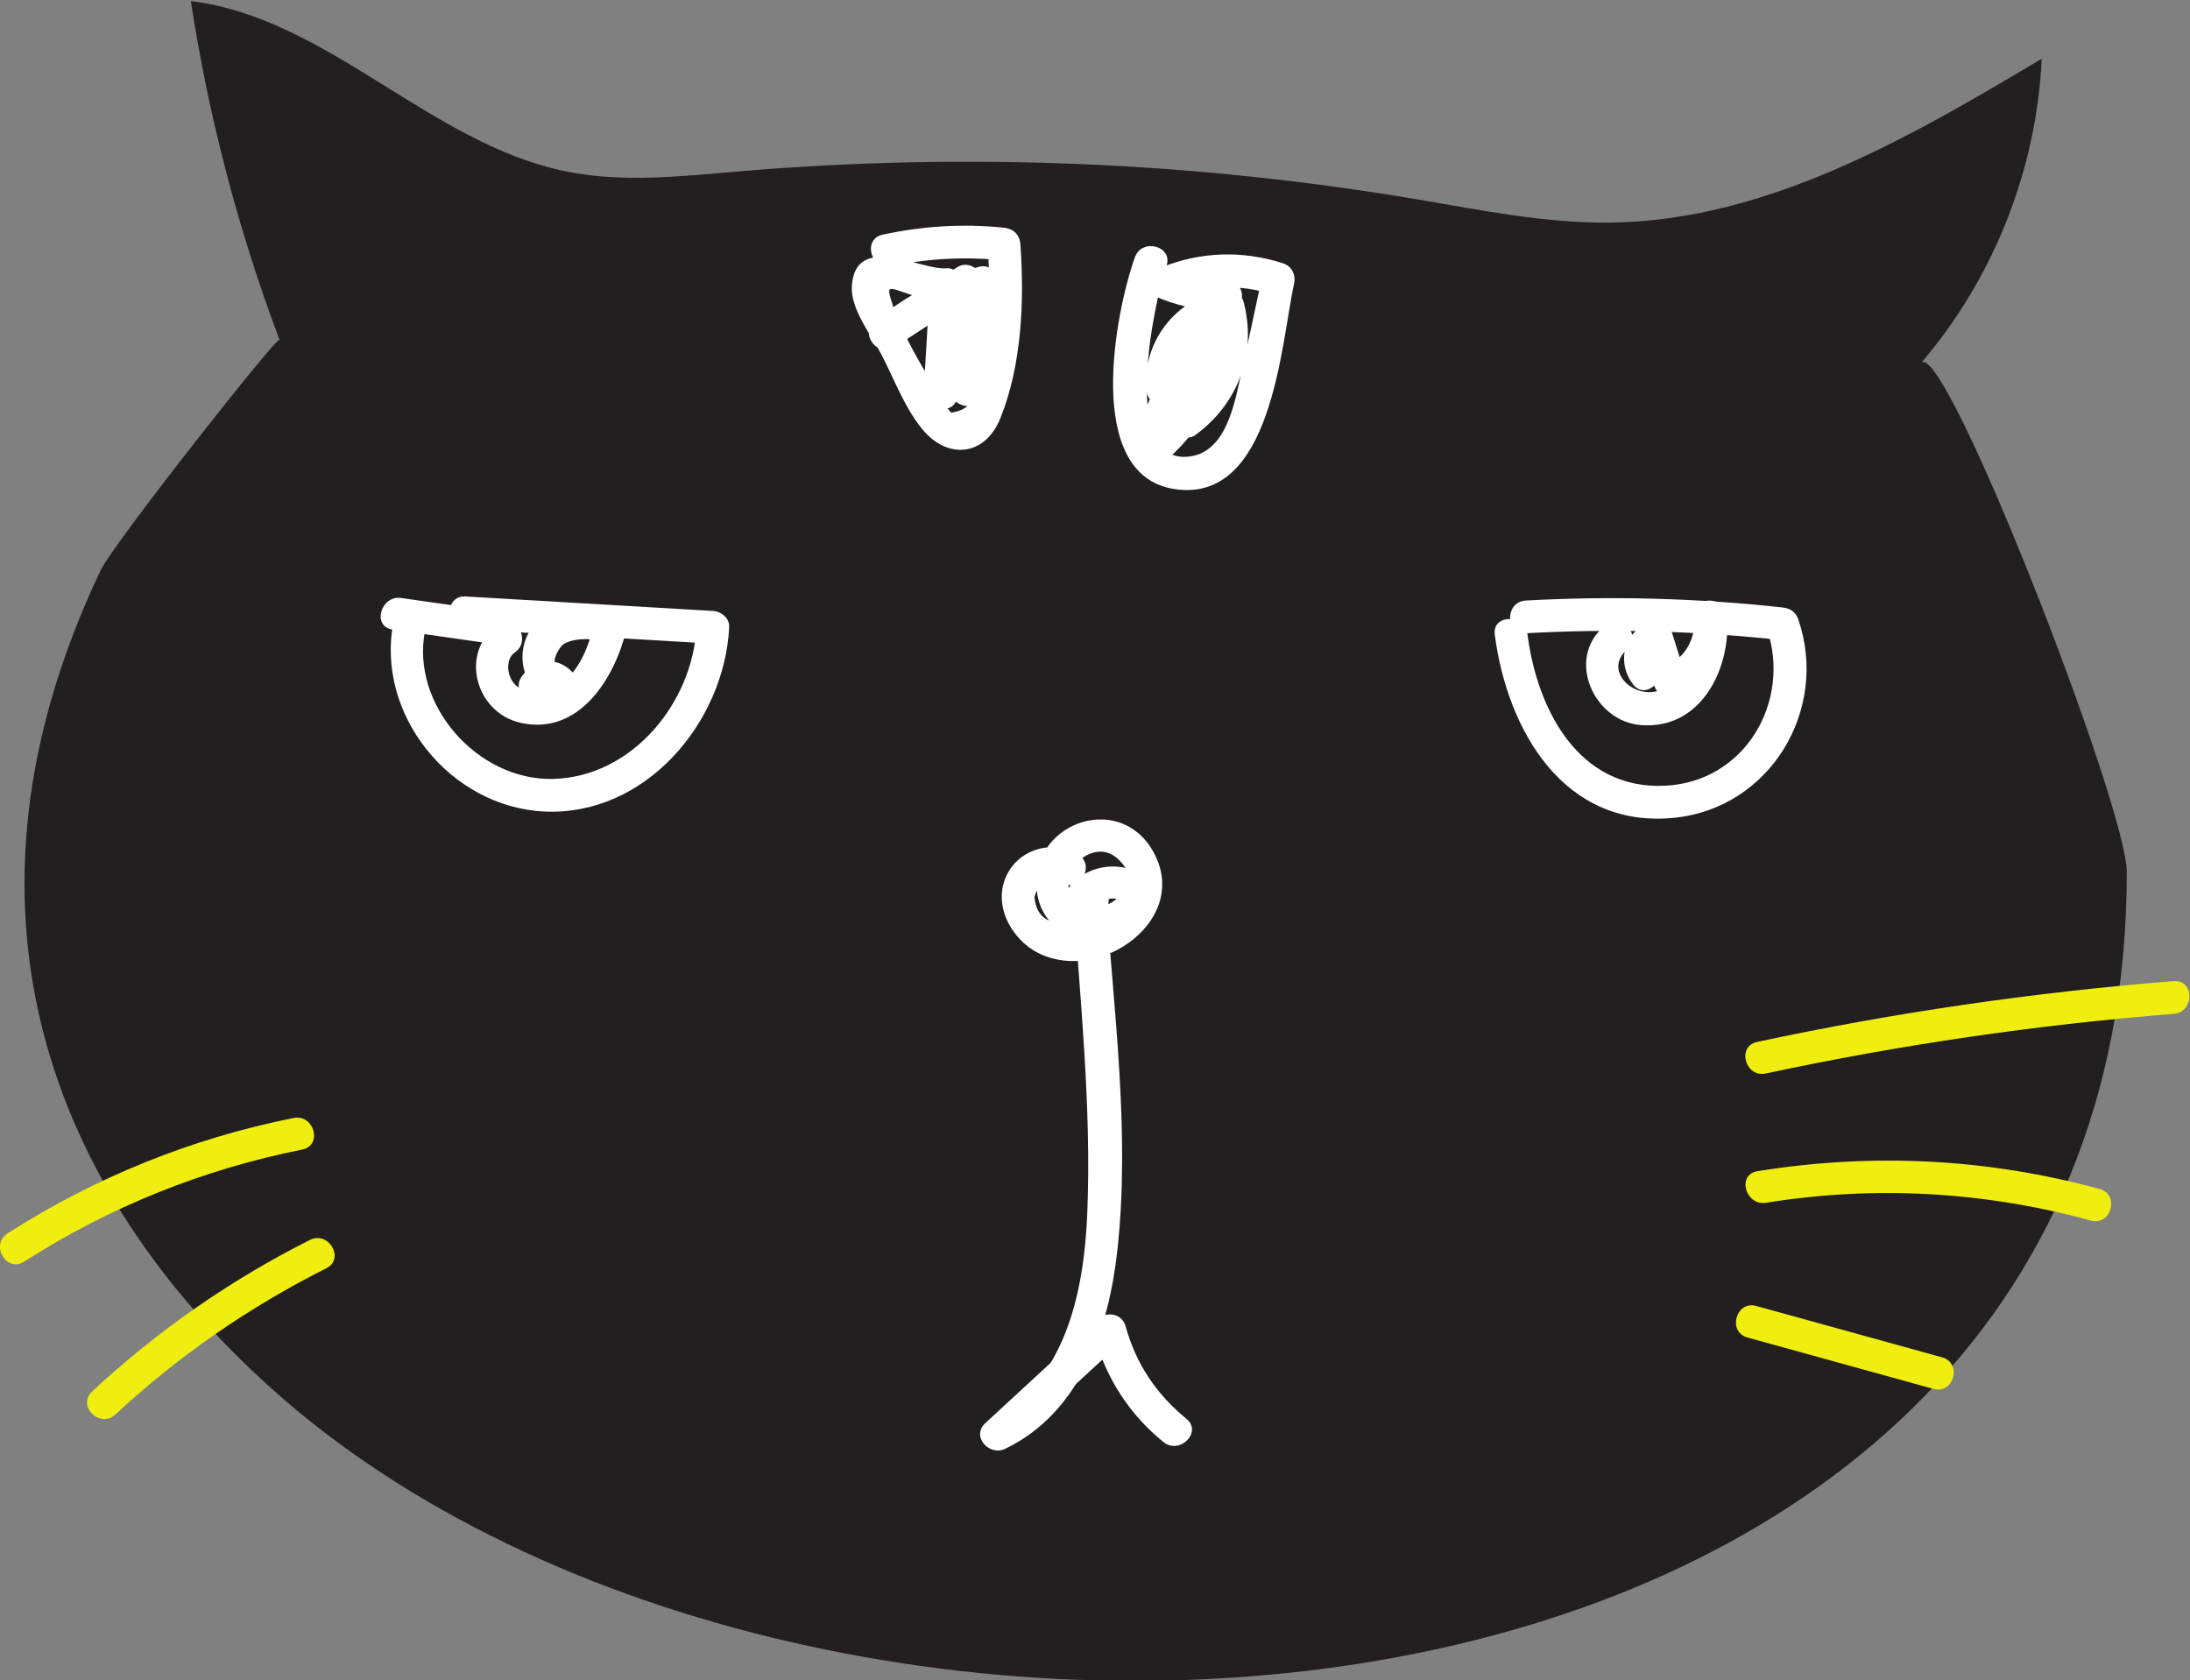 <?xml version="1.0" encoding="UTF-8" standalone="no"?>
<!-- Created with Inkscape (http://www.inkscape.org/) -->

<svg
   version="1.1"
   id="svg85"
   viewBox="0 0 445.941 342.171"
   sodipodi:docname="OL0FBE1.eps"
   xmlns:inkscape="http://www.inkscape.org/namespaces/inkscape"
   xmlns:sodipodi="http://sodipodi.sourceforge.net/DTD/sodipodi-0.dtd"
   xmlns="http://www.w3.org/2000/svg"
   xmlns:svg="http://www.w3.org/2000/svg">
  <rect x="0" y="0" width="445.941" height="342.171" fill="#808080" stroke="none"/>
  <defs
     id="defs89" />
  <sodipodi:namedview
     id="namedview87"
     pagecolor="#ffffff"
     bordercolor="#000000"
     borderopacity="0.25"
     inkscape:showpageshadow="2"
     inkscape:pageopacity="0.0"
     inkscape:pagecheckerboard="0"
     inkscape:deskcolor="#d1d1d1"
     showgrid="false"
     showguides="true" />
  <g
     id="g93"
     inkscape:groupmode="layer"
     inkscape:label="Page 1"
     transform="matrix(1.333,0,0,-1.333,-10.791,858.289)">
    <path
       d="m 49.548,431.769 c -33.746,30.336 -50.602,73.538 -26.05,125.038 1.896,3.976 27.018,35.9 27.3,35.15 -6.298,16.721 -10.848,34.099 -13.551,51.76 20.97,-2.6 36.593,-21.823 57.301,-26.025 8.694,-1.764 17.676,-0.738 26.516,0.01 34.55,2.924 69.468,1.474 103.657,-4.304 9.808,-1.658 19.64,-3.678 29.587,-3.524 23.711,0.368 45.309,12.88 65.676,25.026 -0.783,-16.965 -7.387,-33.608 -18.445,-46.491 3.529,4.084 31.438,-67.713 31.442,-77.748 C 333.044,370.71 132.247,357.429 49.548,431.769"
       style="fill:#231f20;fill-opacity:1;fill-rule:nonzero;stroke:none;stroke-width:0.1"
       id="path147" />
    <path
       d="m 241.178,547.135 c 13.099,0.72 26.174,0.366 39.215,-1.06 -0.804,0.612 -1.607,1.224 -2.411,1.835 3.828,-11.191 -3.302,-23.489 -15.546,-24.072 -13.241,-0.63 -19.52,11.681 -21.002,23.084 -0.409,3.146 -5.414,3.187 -5,0 1.898,-14.61 10.574,-29.697 27.437,-27.977 14.654,1.496 23.644,16.52 18.933,30.295 -0.394,1.149 -1.245,1.708 -2.411,1.835 -13.041,1.426 -26.116,1.78 -39.215,1.06 -3.2,-0.175 -3.22,-5.176 0,-5 v 0"
       style="fill:#ffffff;fill-opacity:1;fill-rule:nonzero;stroke:none;stroke-width:0.1"
       id="path349" />
    <path
       d="m 79.207,547.754 c 12.593,-0.737 25.186,-1.474 37.779,-2.21 -0.834,0.833 -1.667,1.666 -2.5,2.5 -0.588,-11.521 -9.821,-22.868 -21.907,-23.165 -11.498,-0.283 -21.802,11.313 -19.552,22.668 0.623,3.143 -4.195,4.488 -4.821,1.329 -2.795,-14.1 8.649,-28.295 23.029,-28.976 15.439,-0.731 27.508,13.582 28.251,28.144 0.071,1.406 -1.207,2.424 -2.5,2.5 -12.593,0.736 -25.186,1.473 -37.779,2.21 -3.214,0.188 -3.204,-4.813 0,-5 v 0"
       style="fill:#ffffff;fill-opacity:1;fill-rule:nonzero;stroke:none;stroke-width:0.1"
       id="path351" />
    <path
       d="m 68.057,547.698 c 4.48,-0.64 8.959,-1.281 13.439,-1.921 3.147,-0.45 4.507,4.367 1.329,4.821 -4.48,0.641 -8.959,1.281 -13.439,1.922 -3.147,0.45 -4.507,-4.367 -1.329,-4.822 v 0"
       style="fill:#ffffff;fill-opacity:1;fill-rule:nonzero;stroke:none;stroke-width:0.1"
       id="path353" />
    <path
       d="m 84.217,548.516 c -5.999,-4.212 -3.57,-13.482 3.366,-15.055 9.015,-2.044 14.442,6.863 16.214,14.269 0.413,1.724 -0.782,2.974 -2.411,3.165 -4.725,0.553 -11.451,0.405 -13.149,-5.143 -1.209,-3.951 0.929,-8.615 5.388,-8.693 2.19,-0.039 3.266,2.748 1.768,4.267 -2.342,2.375 -5.806,1.83 -7.627,-0.84 -1.817,-2.665 2.513,-5.169 4.318,-2.523 -0.075,-0.058 -0.151,-0.115 -0.226,-0.172 0.589,1.422 1.179,2.845 1.768,4.268 -1.823,0.032 -0.127,3.046 0.645,3.469 2.068,1.134 4.885,0.628 7.116,0.367 -0.803,1.055 -1.607,2.11 -2.41,3.164 -0.974,-4.069 -2.653,-9.086 -7.102,-10.484 -1.742,-0.548 -4.03,-0.585 -5.304,0.949 -1.033,1.244 -1.281,3.656 0.17,4.675 2.614,1.835 0.118,6.172 -2.523,4.317 v 0"
       style="fill:#ffffff;fill-opacity:1;fill-rule:nonzero;stroke:none;stroke-width:0.1"
       id="path355" />
    <path
       d="m 253.161,548.227 c -5.911,-5.034 -1.592,-14.56 5.591,-15.123 9.231,-0.724 13.788,8.667 13.162,16.623 -1.667,0 -3.334,0 -5,0 0.269,-3.204 -1.242,-6.337 -4.354,-7.567 1.025,-0.582 2.05,-1.164 3.075,-1.746 -0.695,2.22 -1.39,4.439 -2.085,6.659 -0.407,1.3 -1.728,2.1 -3.075,1.746 -4.36,-1.145 -5.523,-6.173 -2.896,-9.516 1.987,-2.528 5.503,1.032 3.536,3.535 -0.381,0.486 0.356,1.072 0.689,1.16 -1.025,0.582 -2.05,1.164 -3.075,1.746 0.695,-2.22 1.39,-4.44 2.085,-6.659 0.37,-1.185 1.78,-2.258 3.075,-1.747 5.091,2.012 8.495,6.805 8.025,12.389 -0.268,3.179 -5.254,3.218 -5,0 0.35,-4.459 -0.721,-10.152 -5.758,-11.451 -3.798,-0.981 -8.134,3.286 -4.46,6.416 2.454,2.089 -1.098,5.611 -3.535,3.535 v 0"
       style="fill:#ffffff;fill-opacity:1;fill-rule:nonzero;stroke:none;stroke-width:0.1"
       id="path357" />
    <path
       d="m 172.77,513.35 c -3.672,2.209 -8.63,1.003 -10.735,-2.869 -2.508,-4.61 0.491,-10.204 4.875,-12.3 9.52,-4.554 23.319,5.479 17.219,15.818 -5.369,9.101 -18.966,3.867 -17.632,-6.367 1.271,-9.755 15.133,-9.168 18.051,-0.852 0.283,0.806 -0.032,1.86 -0.643,2.433 -4.646,4.355 -12.634,2.223 -14.034,-4.163 -0.287,-1.31 0.384,-2.713 1.746,-3.075 4.631,-1.232 7.661,4.197 4.609,7.683 -1.394,1.591 -4.409,0.355 -4.268,-1.768 1.09,-16.378 2.892,-32.923 2.228,-49.35 -0.48,-11.882 -3.307,-26.029 -15.069,-31.684 1.01,-1.309 2.019,-2.618 3.029,-3.927 5.75,5.304 11.499,10.608 17.248,15.912 -1.393,0.368 -2.785,0.736 -4.178,1.103 1.805,-6.534 5.321,-12.056 10.581,-16.357 2.471,-2.021 6.028,1.496 3.535,3.535 -4.611,3.771 -7.704,8.392 -9.295,14.151 -0.516,1.869 -2.811,2.365 -4.178,1.104 -5.75,-5.304 -11.499,-10.608 -17.248,-15.912 -2.198,-2.028 0.592,-5.099 3.029,-3.927 11.549,5.553 15.82,18.385 17.139,30.31 2.003,18.115 -0.617,36.941 -1.821,55.042 -1.422,-0.589 -2.845,-1.179 -4.267,-1.768 0.085,0.225 0.17,0.45 0.255,0.674 0.582,-1.025 1.165,-2.05 1.747,-3.075 0.56,2.558 3.575,3.926 5.677,1.956 -0.215,0.811 -0.429,1.622 -0.643,2.433 -0.95,-2.706 -5.394,-3.988 -7.46,-1.675 -3.326,3.725 2.595,9.635 6.402,6.394 3.759,-3.2 1.707,-7.497 -2.057,-9.448 -2.439,-1.264 -4.589,-1.533 -7.148,-0.476 -2.033,0.352 -3.148,1.666 -3.345,3.943 0.731,2.479 2.107,3.207 4.128,2.184 2.764,-1.663 5.28,2.659 2.523,4.318 v 0"
       style="fill:#ffffff;fill-opacity:1;fill-rule:nonzero;stroke:none;stroke-width:0.1"
       id="path359" />
    <path
       d="m 144.261,603.21 c 5.721,1.226 11.39,1.478 17.199,0.878 -0.834,0.833 -1.667,1.666 -2.5,2.5 0.377,-5.111 0.319,-10.218 -0.459,-15.293 -0.33,-2.155 -0.553,-4.965 -1.477,-6.955 -0.141,-2.013 -1.356,-3.182 -3.646,-3.507 -0.742,0.831 -1.359,1.743 -1.852,2.737 -2.433,4.058 -5.605,9.193 -7.059,13.687 -1.061,3.28 -0.754,2.732 2.722,1.61 2.09,-0.675 3.28,-1.203 5.475,-0.973 -0.833,0.833 -1.667,1.666 -2.5,2.5 -0.321,-5.407 -0.643,-10.814 -0.964,-16.22 -0.144,-2.417 3.589,-3.489 4.659,-1.262 2.776,5.781 3.612,11.554 2.689,17.886 -0.409,2.812 -4.971,2.105 -4.91,-0.665 0.116,-5.321 -0.539,-10.401 -2.01,-15.52 -0.759,-2.641 3.427,-4.583 4.569,-1.926 2.526,5.876 3.852,11.814 3.905,18.218 0.015,1.829 -2.16,3.205 -3.762,2.158 -4.081,-2.664 -8.162,-5.329 -12.243,-7.993 1.01,-1.309 2.02,-2.618 3.029,-3.927 4.108,3.399 8.629,5.697 13.762,7.131 -1.025,1.025 -2.05,2.05 -3.075,3.075 -0.873,-5.458 -1.745,-10.917 -2.618,-16.376 -0.503,-3.148 4.314,-4.503 4.821,-1.329 0.873,5.459 1.745,10.917 2.618,16.376 0.29,1.812 -1.083,3.632 -3.075,3.075 -5.975,-1.669 -11.19,-4.462 -15.968,-8.416 -2.184,-1.807 0.664,-5.471 3.029,-3.927 4.081,2.665 8.162,5.33 12.243,7.994 -1.254,0.72 -2.508,1.439 -3.761,2.159 -0.046,-5.482 -1.055,-10.653 -3.222,-15.694 1.523,-0.642 3.046,-1.285 4.569,-1.927 1.591,5.535 2.315,11.09 2.189,16.849 -1.637,-0.221 -3.274,-0.443 -4.911,-0.664 0.715,-4.909 -0.042,-9.571 -2.186,-14.034 1.553,-0.42 3.106,-0.841 4.659,-1.261 0.321,5.406 0.643,10.813 0.964,16.22 0.074,1.25 -1.21,2.635 -2.5,2.5 -3.736,-0.392 -13.866,5.612 -14.445,-2.679 -0.249,-3.558 3.046,-7.643 4.578,-10.614 1.912,-3.709 3.521,-8.055 6.19,-11.297 3.858,-4.688 9.565,-4.144 11.909,1.651 3.289,8.127 3.7,18.014 3.064,26.633 -0.108,1.456 -1.066,2.351 -2.5,2.5 -6.269,0.648 -12.373,0.263 -18.528,-1.057 -3.145,-0.674 -1.814,-5.495 1.329,-4.821 v 0"
       style="fill:#ffffff;fill-opacity:1;fill-rule:nonzero;stroke:none;stroke-width:0.1"
       id="path361" />
    <path
       d="m 181.457,604.57 c -2.989,-8.386 -7.865,-33.209 5.967,-35.396 15.015,-2.373 16.352,22.142 18.355,31.425 0.293,1.359 -0.397,2.649 -1.746,3.076 -6.202,1.96 -12.483,1.776 -18.527,-0.647 -2.336,-0.937 -2.387,-3.898 0,-4.822 3.207,-1.24 6.333,-1.821 9.759,-1.912 -0.72,1.254 -1.439,2.508 -2.159,3.762 -5.46,-7.539 -9.433,-15.853 -11.929,-24.816 -0.533,-1.913 1.864,-4.209 3.672,-2.823 7.626,5.84 11.756,14.773 10.545,24.412 -0.244,1.947 -2.662,3.552 -4.268,1.768 -4.917,-5.464 -6.549,-12.705 -4.105,-19.687 0.481,-1.375 2.276,-2.514 3.672,-1.494 6.52,4.764 9.439,12.464 7.373,20.334 -0.37,1.408 -1.753,1.961 -3.076,1.746 -7.273,-1.182 -12.422,-7.867 -11.784,-15.193 0.276,-3.181 5.279,-3.21 5,0 -0.462,5.298 2.904,9.525 8.114,10.372 -1.025,0.582 -2.051,1.164 -3.076,1.746 1.454,-5.535 -0.4,-11.272 -5.074,-14.687 1.224,-0.498 2.448,-0.996 3.672,-1.495 -1.843,5.267 -0.941,10.643 2.82,14.822 -1.423,0.589 -2.845,1.178 -4.268,1.768 0.975,-7.761 -1.769,-15.27 -8.068,-20.095 1.224,-0.941 2.448,-1.882 3.672,-2.823 2.393,8.591 6.197,16.404 11.426,23.621 1.167,1.612 -0.424,3.716 -2.159,3.762 -3,0.08 -5.655,0.66 -8.43,1.734 0,-1.607 0,-3.215 0,-4.822 5.267,2.112 10.458,2.358 15.869,0.647 -0.582,1.025 -1.164,2.05 -1.746,3.075 -1.12,-5.187 -2.199,-10.386 -3.36,-15.565 -0.967,-4.316 -2.243,-11.443 -7.705,-12.215 -10.977,-1.551 -5.374,24.158 -3.615,29.093 1.082,3.037 -3.747,4.343 -4.821,1.329 v 0"
       style="fill:#ffffff;fill-opacity:1;fill-rule:nonzero;stroke:none;stroke-width:0.1"
       id="path363" />
    <path
       d="m 277.834,479.878 c 20.563,4.397 41.354,7.441 62.315,9.109 3.186,0.253 3.214,5.256 0,5 -21.401,-1.703 -42.649,-4.798 -63.644,-9.288 -3.145,-0.672 -1.814,-5.493 1.329,-4.821 v 0"
       style="fill:#efee0e;fill-opacity:1;fill-rule:nonzero;stroke:none;stroke-width:0.1"
       id="path365" />
    <path
       d="m 277.877,460.127 c 16.602,2.683 33.412,1.714 49.627,-2.718 3.108,-0.849 4.434,3.973 1.329,4.821 -17.126,4.682 -34.767,5.55 -52.286,2.718 -3.168,-0.512 -1.823,-5.331 1.33,-4.821 v 0"
       style="fill:#efee0e;fill-opacity:1;fill-rule:nonzero;stroke:none;stroke-width:0.1"
       id="path367" />
    <path
       d="m 275.042,439.541 c 9.468,-2.617 18.935,-5.234 28.402,-7.851 3.106,-0.858 4.431,3.964 1.329,4.822 -9.467,2.617 -18.934,5.233 -28.401,7.85 -3.106,0.859 -4.432,-3.964 -1.33,-4.821 v 0"
       style="fill:#efee0e;fill-opacity:1;fill-rule:nonzero;stroke:none;stroke-width:0.1"
       id="path369" />
    <path
       d="m 11.777,451.131 c 13.039,8.354 27.31,14.098 42.495,17.126 3.153,0.628 1.818,5.449 -1.329,4.821 -15.577,-3.106 -30.316,-9.061 -43.69,-17.63 -2.701,-1.73 -0.196,-6.06 2.524,-4.317 v 0"
       style="fill:#efee0e;fill-opacity:1;fill-rule:nonzero;stroke:none;stroke-width:0.1"
       id="path373" />
    <path
       d="m 25.703,427.766 c 9.674,8.978 20.459,16.429 32.247,22.359 2.875,1.446 0.346,5.761 -2.523,4.317 -12.159,-6.116 -23.284,-13.883 -33.259,-23.14 -2.364,-2.194 1.178,-5.723 3.535,-3.536 v 0"
       style="fill:#efee0e;fill-opacity:1;fill-rule:nonzero;stroke:none;stroke-width:0.1"
       id="path375" />
  </g>
</svg>
